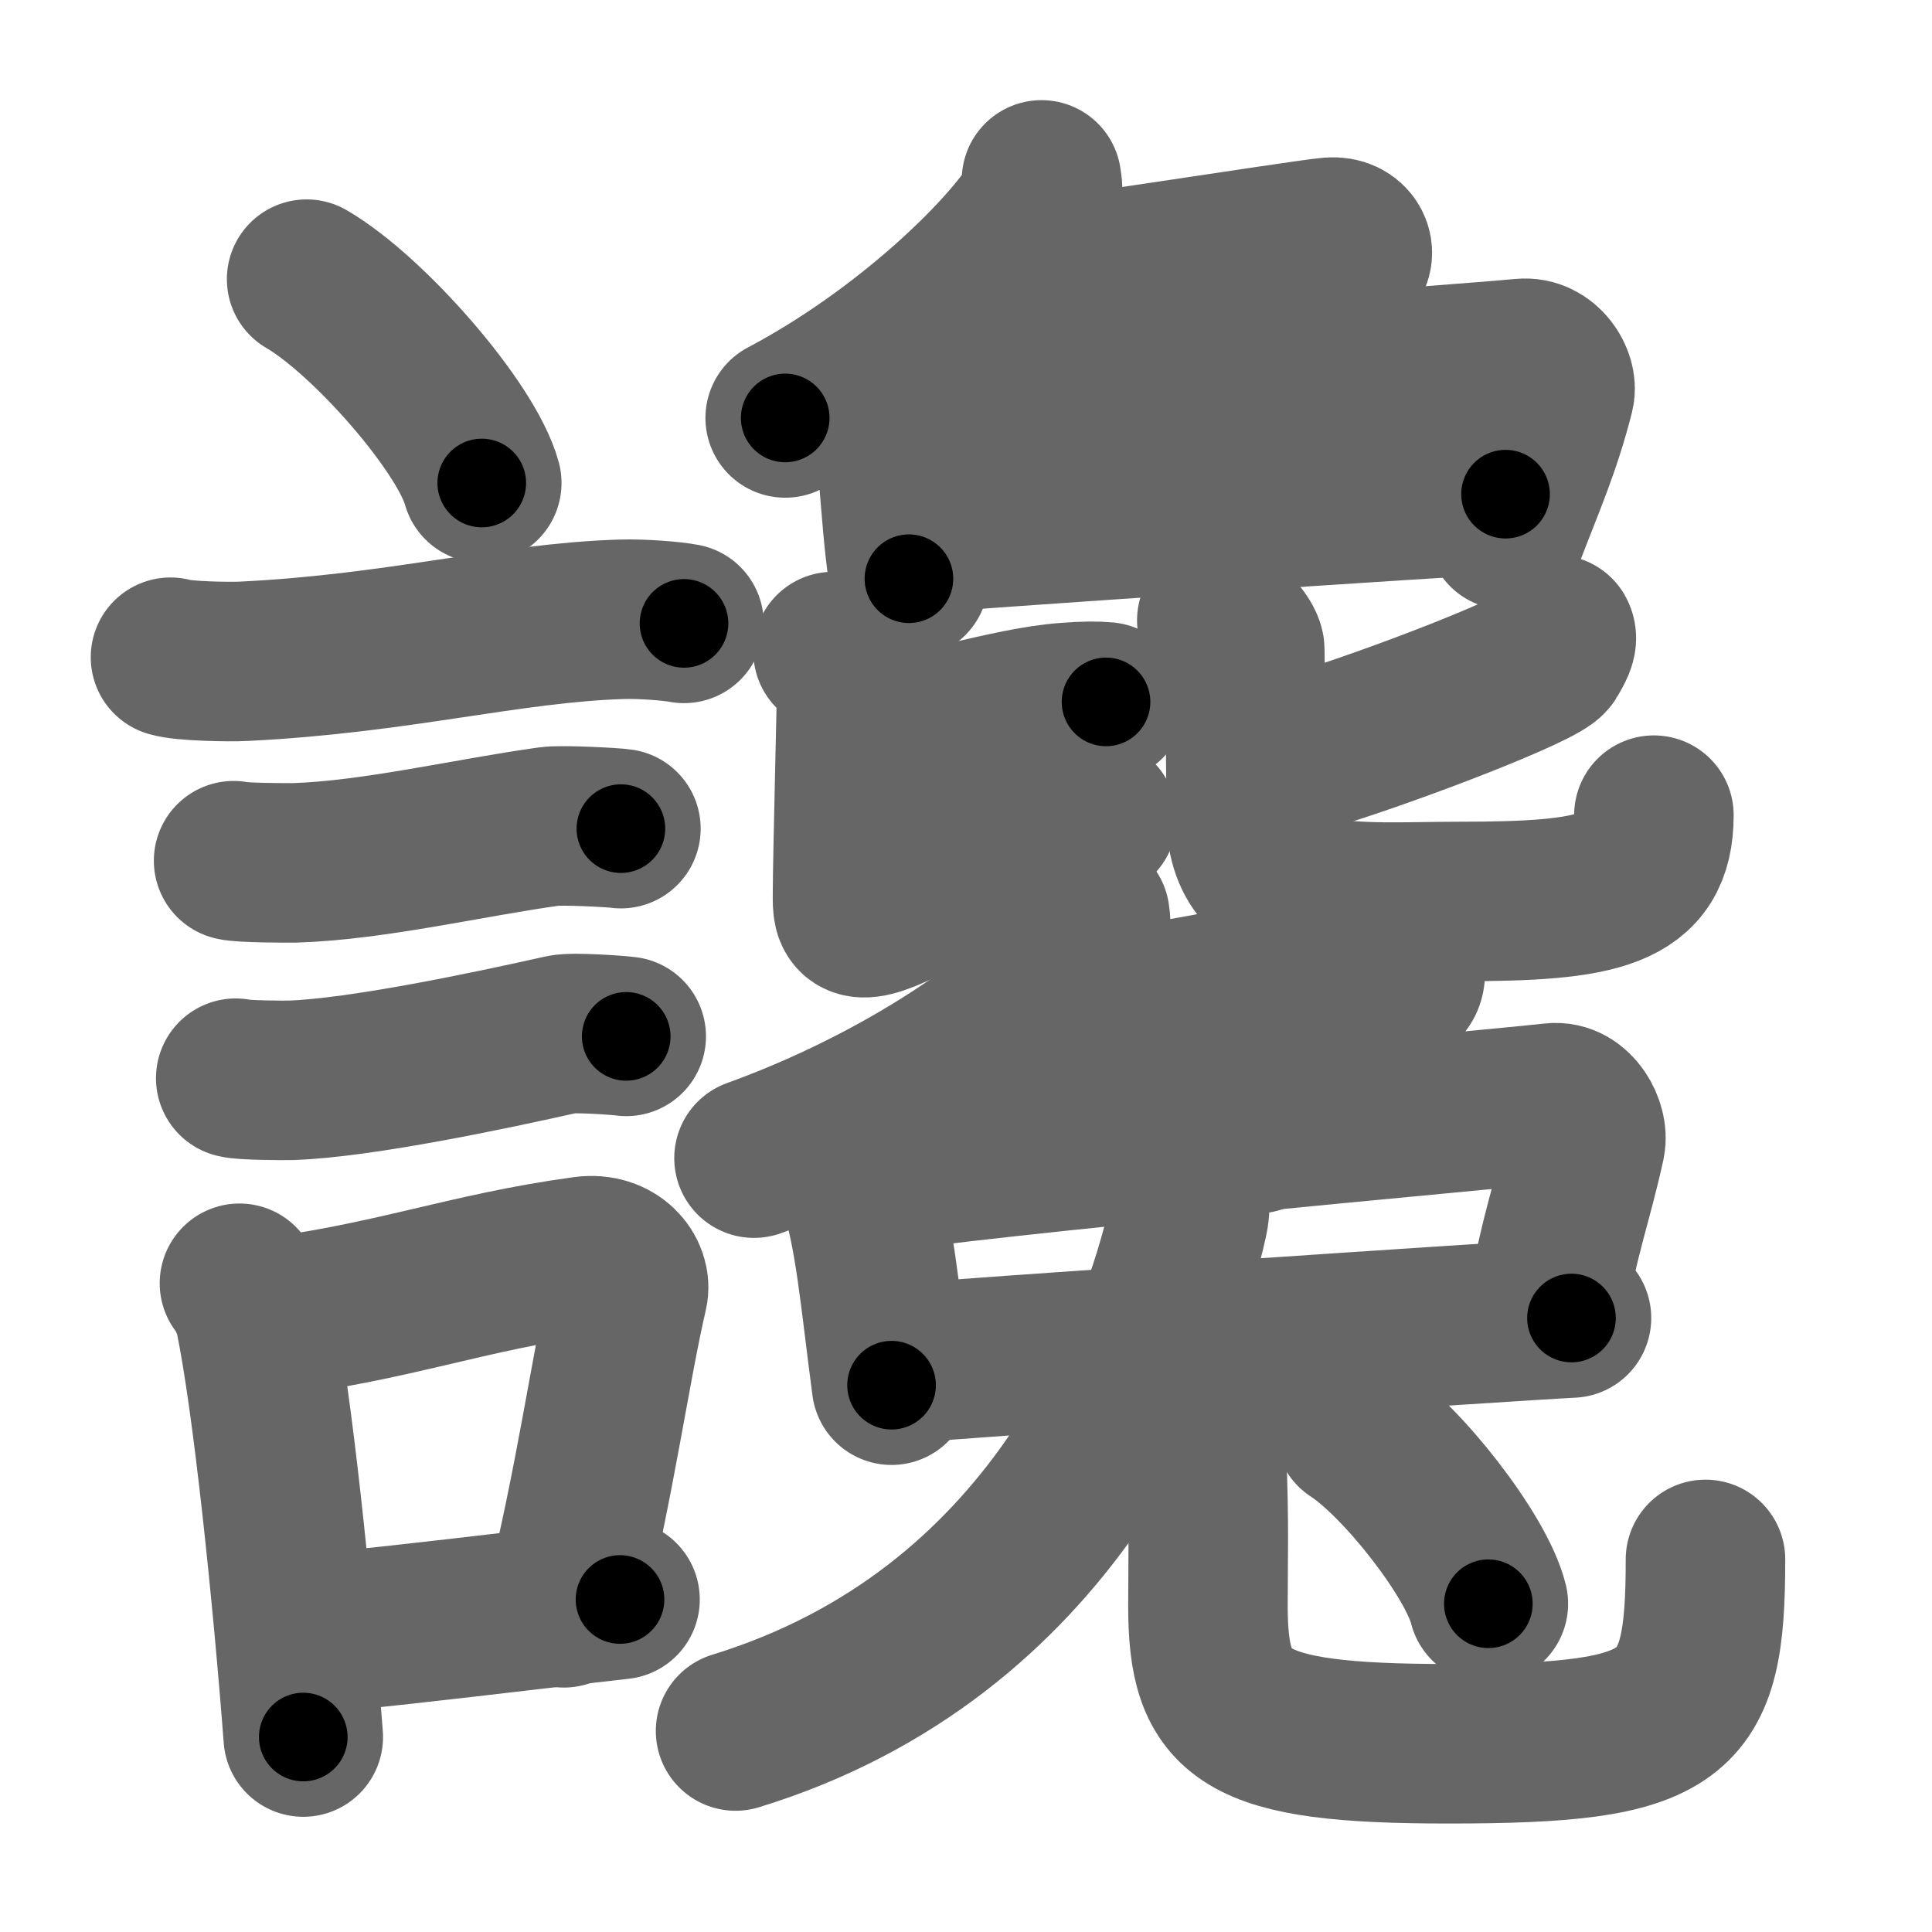 <svg xmlns="http://www.w3.org/2000/svg" width="109" height="109" viewBox="0 0 109 109" id="8b92"><g fill="none" stroke="#666" stroke-width="9" stroke-linecap="round" stroke-linejoin="round"><g><g><path d="M17.3,15.75c3.49,2.03,9.01,8.34,9.88,11.5" /><path d="M9.62,37.08c0.71,0.23,3.4,0.27,4.1,0.23c8.73-0.42,14.98-2.17,21.33-2.37c1.18-0.04,2.95,0.11,3.54,0.23" /><path d="M13.18,48.56c0.43,0.12,3.04,0.13,3.47,0.12c4.44-0.14,9.86-1.43,14.34-2.05c0.7-0.1,3.68,0.06,4.04,0.12" /><path d="M13.3,60.83c0.38,0.12,2.71,0.13,3.1,0.12c3.97-0.13,11.36-1.7,15.33-2.59c0.62-0.14,3.29,0.06,3.6,0.11" /><g><path d="M13.51,72.4c0.35,0.42,0.75,1.32,0.87,1.87c1,4.82,2.12,15.73,2.73,23.73" /><path d="M14.94,74.37c7.2-0.89,11.4-2.6,18.05-3.5c1.67-0.22,2.68,1.04,2.44,2.06c-0.99,4.25-1.86,10.72-3.62,17.78" /><path d="M18.92,92.05c5.37-0.54,8.68-0.97,16.06-1.81" /></g></g><g><g><g><path d="M58.76,10.15c0.04,0.31,0.16,0.83-0.08,1.23c-1.78,3-7.58,8.61-14.38,12.2" /><path d="M55.79,16.12c1.27,0,17.95-2.64,19.28-2.74c1.14-0.09,1.5,0.93,1.02,1.36c-2.01,1.8-4.82,4.09-7.99,6.98" /></g><g><path d="M49.23,22.02c0.27,0.24,0.55,0.43,0.67,0.73c0.94,2.34,0.74,5.69,1.38,9.9" /><path d="M50.42,23.33c6.63-0.98,32.05-2.78,35.47-3.11c1.25-0.12,2,1.22,1.82,1.94c-0.74,2.95-1.7,5.1-2.71,7.74" /><path d="M51.31,30.14c2.68-0.25,30.67-2.14,33.63-2.26" /></g><g><g><path d="M48.55,41.63c4.04-0.16,8.11-1.73,11.63-2c1.03-0.08,1.69-0.08,2.22-0.03" /><path d="M47,36.76c0.71,0.27,1.33,1.56,1.33,1.93c0,1.01-0.23,9.97-0.23,11.55c0,1.32-0.2,2.28,2.88,0.76C55,49,57.5,47.75,61.89,46.17" /></g><g><path d="M87.76,35.81c0.16,0.28-0.12,0.74-0.4,1.22c-0.39,0.68-8.42,3.81-13.31,5.31" /><path d="M68.65,35c0.84,0.3,1.58,1.29,1.58,1.67c0,1.01,0.08,8.23,0.08,9.41c0,5.54,6.3,4.78,12.01,4.78c7.93,0,10.99-0.61,10.99-4.87" /></g></g><g><g><g><g><g><path d="M61.49,51.65c0.05,0.32,0.11,0.83-0.11,1.3c-1.29,2.73-8.7,8.72-18.84,12.39" /><path d="M57.79,57.36c6.46-0.36,13.96-1.86,19.43-3.48c1.86-0.55,2.53,1.18,1.72,1.72c-3.4,2.29-5.45,5.4-8.03,8.36" /></g><path d="M47.73,65.89c0.27,0.27,0.55,0.5,0.67,0.85c0.95,2.72,1.25,6.52,1.9,11.41" /><path d="M48.43,66.33c6.69-1.14,35.74-3.72,39.18-4.11c1.26-0.14,2.02,1.42,1.84,2.25c-0.75,3.43-1.45,5.03-2.24,9.57" /><path d="M50.34,76.98c2.71-0.29,35.34-2.48,38.32-2.62" /></g><g><g><path d="M66.72,65.84c0.29,0.67,0.55,1.88,0.31,2.96c-1.63,7.36-7.61,23.36-25.53,28.86" /></g><g><path d="M66.98,79.93c0.59,0.57,1.06,1.25,1.09,2.14c0.16,3.95,0.08,5.82,0.08,8.51c0,6.27,1.84,7.8,13.55,7.8c13.04,0,14.52-1.38,14.52-10.4" /></g></g></g></g><g><path d="M76.42,80.67c2.67,1.73,6.89,7.12,7.55,9.81" /></g></g></g></g></g></g><g fill="none" stroke="#000" stroke-width="5" stroke-linecap="round" stroke-linejoin="round"><path d="M17.3,15.75c3.49,2.03,9.01,8.34,9.88,11.5" stroke-dasharray="15.376" stroke-dashoffset="15.376"><animate attributeName="stroke-dashoffset" values="15.376;15.376;0" dur="0.154s" fill="freeze" begin="0s;8b92.click" /></path><path d="M9.62,37.08c0.71,0.23,3.4,0.27,4.1,0.23c8.73-0.42,14.98-2.17,21.33-2.37c1.18-0.04,2.95,0.11,3.54,0.23" stroke-dasharray="29.142" stroke-dashoffset="29.142"><animate attributeName="stroke-dashoffset" values="29.142" fill="freeze" begin="8b92.click" /><animate attributeName="stroke-dashoffset" values="29.142;29.142;0" keyTimes="0;0.346;1" dur="0.445s" fill="freeze" begin="0s;8b92.click" /></path><path d="M13.18,48.56c0.43,0.12,3.04,0.13,3.47,0.12c4.44-0.14,9.86-1.43,14.34-2.05c0.7-0.1,3.68,0.06,4.04,0.12" stroke-dasharray="22.018" stroke-dashoffset="22.018"><animate attributeName="stroke-dashoffset" values="22.018" fill="freeze" begin="8b92.click" /><animate attributeName="stroke-dashoffset" values="22.018;22.018;0" keyTimes="0;0.669;1" dur="0.665s" fill="freeze" begin="0s;8b92.click" /></path><path d="M13.3,60.83c0.38,0.12,2.71,0.13,3.1,0.12c3.97-0.13,11.36-1.7,15.33-2.59c0.62-0.14,3.29,0.06,3.6,0.11" stroke-dasharray="22.279" stroke-dashoffset="22.279"><animate attributeName="stroke-dashoffset" values="22.279" fill="freeze" begin="8b92.click" /><animate attributeName="stroke-dashoffset" values="22.279;22.279;0" keyTimes="0;0.749;1" dur="0.888s" fill="freeze" begin="0s;8b92.click" /></path><path d="M13.51,72.4c0.35,0.42,0.75,1.32,0.87,1.87c1,4.82,2.12,15.73,2.73,23.73" stroke-dasharray="25.974" stroke-dashoffset="25.974"><animate attributeName="stroke-dashoffset" values="25.974" fill="freeze" begin="8b92.click" /><animate attributeName="stroke-dashoffset" values="25.974;25.974;0" keyTimes="0;0.774;1" dur="1.148s" fill="freeze" begin="0s;8b92.click" /></path><path d="M14.94,74.37c7.2-0.89,11.4-2.6,18.05-3.5c1.67-0.22,2.68,1.04,2.44,2.06c-0.99,4.25-1.86,10.72-3.62,17.78" stroke-dasharray="40.281" stroke-dashoffset="40.281"><animate attributeName="stroke-dashoffset" values="40.281" fill="freeze" begin="8b92.click" /><animate attributeName="stroke-dashoffset" values="40.281;40.281;0" keyTimes="0;0.74;1" dur="1.551s" fill="freeze" begin="0s;8b92.click" /></path><path d="M18.92,92.05c5.37-0.54,8.68-0.97,16.06-1.81" stroke-dasharray="16.163" stroke-dashoffset="16.163"><animate attributeName="stroke-dashoffset" values="16.163" fill="freeze" begin="8b92.click" /><animate attributeName="stroke-dashoffset" values="16.163;16.163;0" keyTimes="0;0.905;1" dur="1.713s" fill="freeze" begin="0s;8b92.click" /></path><path d="M58.76,10.15c0.04,0.31,0.16,0.83-0.08,1.23c-1.78,3-7.58,8.61-14.38,12.2" stroke-dasharray="20.289" stroke-dashoffset="20.289"><animate attributeName="stroke-dashoffset" values="20.289" fill="freeze" begin="8b92.click" /><animate attributeName="stroke-dashoffset" values="20.289;20.289;0" keyTimes="0;0.894;1" dur="1.916s" fill="freeze" begin="0s;8b92.click" /></path><path d="M55.79,16.12c1.27,0,17.95-2.64,19.28-2.74c1.14-0.09,1.5,0.93,1.02,1.36c-2.01,1.8-4.82,4.09-7.99,6.98" stroke-dasharray="32.326" stroke-dashoffset="32.326"><animate attributeName="stroke-dashoffset" values="32.326" fill="freeze" begin="8b92.click" /><animate attributeName="stroke-dashoffset" values="32.326;32.326;0" keyTimes="0;0.856;1" dur="2.239s" fill="freeze" begin="0s;8b92.click" /></path><path d="M49.23,22.02c0.27,0.24,0.55,0.43,0.67,0.73c0.94,2.34,0.74,5.69,1.38,9.9" stroke-dasharray="11.023" stroke-dashoffset="11.023"><animate attributeName="stroke-dashoffset" values="11.023" fill="freeze" begin="8b92.click" /><animate attributeName="stroke-dashoffset" values="11.023;11.023;0" keyTimes="0;0.953;1" dur="2.349s" fill="freeze" begin="0s;8b92.click" /></path><path d="M50.42,23.33c6.63-0.98,32.05-2.78,35.47-3.11c1.25-0.12,2,1.22,1.82,1.94c-0.74,2.95-1.7,5.1-2.71,7.74" stroke-dasharray="46.857" stroke-dashoffset="46.857"><animate attributeName="stroke-dashoffset" values="46.857" fill="freeze" begin="8b92.click" /><animate attributeName="stroke-dashoffset" values="46.857;46.857;0" keyTimes="0;0.834;1" dur="2.818s" fill="freeze" begin="0s;8b92.click" /></path><path d="M51.31,30.14c2.68-0.25,30.67-2.14,33.63-2.26" stroke-dasharray="33.707" stroke-dashoffset="33.707"><animate attributeName="stroke-dashoffset" values="33.707" fill="freeze" begin="8b92.click" /><animate attributeName="stroke-dashoffset" values="33.707;33.707;0" keyTimes="0;0.893;1" dur="3.155s" fill="freeze" begin="0s;8b92.click" /></path><path d="M48.55,41.63c4.04-0.16,8.11-1.73,11.63-2c1.03-0.08,1.69-0.08,2.22-0.03" stroke-dasharray="14.04" stroke-dashoffset="14.04"><animate attributeName="stroke-dashoffset" values="14.04" fill="freeze" begin="8b92.click" /><animate attributeName="stroke-dashoffset" values="14.04;14.04;0" keyTimes="0;0.958;1" dur="3.295s" fill="freeze" begin="0s;8b92.click" /></path><path d="M47,36.76c0.71,0.27,1.33,1.56,1.33,1.93c0,1.01-0.23,9.97-0.23,11.55c0,1.32-0.2,2.28,2.88,0.76C55,49,57.5,47.75,61.89,46.17" stroke-dasharray="30.204" stroke-dashoffset="30.204"><animate attributeName="stroke-dashoffset" values="30.204" fill="freeze" begin="8b92.click" /><animate attributeName="stroke-dashoffset" values="30.204;30.204;0" keyTimes="0;0.916;1" dur="3.597s" fill="freeze" begin="0s;8b92.click" /></path><path d="M87.76,35.81c0.16,0.28-0.12,0.74-0.4,1.22c-0.39,0.68-8.42,3.81-13.31,5.31" stroke-dasharray="15.703" stroke-dashoffset="15.703"><animate attributeName="stroke-dashoffset" values="15.703" fill="freeze" begin="8b92.click" /><animate attributeName="stroke-dashoffset" values="15.703;15.703;0" keyTimes="0;0.958;1" dur="3.754s" fill="freeze" begin="0s;8b92.click" /></path><path d="M68.65,35c0.84,0.3,1.58,1.29,1.58,1.67c0,1.01,0.08,8.23,0.08,9.41c0,5.54,6.3,4.78,12.01,4.78c7.93,0,10.99-0.61,10.99-4.87" stroke-dasharray="40.15" stroke-dashoffset="40.15"><animate attributeName="stroke-dashoffset" values="40.15" fill="freeze" begin="8b92.click" /><animate attributeName="stroke-dashoffset" values="40.15;40.15;0" keyTimes="0;0.903;1" dur="4.156s" fill="freeze" begin="0s;8b92.click" /></path><path d="M61.49,51.65c0.05,0.32,0.11,0.83-0.11,1.3c-1.29,2.73-8.7,8.72-18.84,12.39" stroke-dasharray="24.203" stroke-dashoffset="24.203"><animate attributeName="stroke-dashoffset" values="24.203" fill="freeze" begin="8b92.click" /><animate attributeName="stroke-dashoffset" values="24.203;24.203;0" keyTimes="0;0.945;1" dur="4.398s" fill="freeze" begin="0s;8b92.click" /></path><path d="M57.79,57.36c6.46-0.36,13.96-1.86,19.43-3.48c1.86-0.55,2.53,1.18,1.72,1.72c-3.4,2.29-5.45,5.4-8.03,8.36" stroke-dasharray="34.889" stroke-dashoffset="34.889"><animate attributeName="stroke-dashoffset" values="34.889" fill="freeze" begin="8b92.click" /><animate attributeName="stroke-dashoffset" values="34.889;34.889;0" keyTimes="0;0.926;1" dur="4.747s" fill="freeze" begin="0s;8b92.click" /></path><path d="M47.73,65.89c0.27,0.27,0.55,0.5,0.67,0.85c0.95,2.72,1.25,6.52,1.9,11.41" stroke-dasharray="12.679" stroke-dashoffset="12.679"><animate attributeName="stroke-dashoffset" values="12.679" fill="freeze" begin="8b92.click" /><animate attributeName="stroke-dashoffset" values="12.679;12.679;0" keyTimes="0;0.974;1" dur="4.874s" fill="freeze" begin="0s;8b92.click" /></path><path d="M48.43,66.33c6.69-1.14,35.74-3.72,39.18-4.11c1.26-0.14,2.02,1.42,1.84,2.25c-0.75,3.43-1.45,5.03-2.24,9.57" stroke-dasharray="52.54" stroke-dashoffset="52.54"><animate attributeName="stroke-dashoffset" values="52.54" fill="freeze" begin="8b92.click" /><animate attributeName="stroke-dashoffset" values="52.54;52.54;0" keyTimes="0;0.903;1" dur="5.399s" fill="freeze" begin="0s;8b92.click" /></path><path d="M50.34,76.98c2.71-0.29,35.34-2.48,38.32-2.62" stroke-dasharray="38.411" stroke-dashoffset="38.411"><animate attributeName="stroke-dashoffset" values="38.411" fill="freeze" begin="8b92.click" /><animate attributeName="stroke-dashoffset" values="38.411;38.411;0" keyTimes="0;0.934;1" dur="5.783s" fill="freeze" begin="0s;8b92.click" /></path><path d="M66.72,65.84c0.29,0.67,0.55,1.88,0.31,2.96c-1.63,7.36-7.61,23.36-25.53,28.86" stroke-dasharray="43.436" stroke-dashoffset="43.436"><animate attributeName="stroke-dashoffset" values="43.436" fill="freeze" begin="8b92.click" /><animate attributeName="stroke-dashoffset" values="43.436;43.436;0" keyTimes="0;0.93;1" dur="6.217s" fill="freeze" begin="0s;8b92.click" /></path><path d="M66.98,79.93c0.59,0.57,1.06,1.25,1.09,2.14c0.16,3.95,0.08,5.82,0.08,8.51c0,6.27,1.84,7.8,13.55,7.8c13.04,0,14.52-1.38,14.52-10.4" stroke-dasharray="51.086" stroke-dashoffset="51.086"><animate attributeName="stroke-dashoffset" values="51.086" fill="freeze" begin="8b92.click" /><animate attributeName="stroke-dashoffset" values="51.086;51.086;0" keyTimes="0;0.924;1" dur="6.728s" fill="freeze" begin="0s;8b92.click" /></path><path d="M76.42,80.67c2.67,1.73,6.89,7.12,7.55,9.81" stroke-dasharray="12.547" stroke-dashoffset="12.547"><animate attributeName="stroke-dashoffset" values="12.547" fill="freeze" begin="8b92.click" /><animate attributeName="stroke-dashoffset" values="12.547;12.547;0" keyTimes="0;0.982;1" dur="6.853s" fill="freeze" begin="0s;8b92.click" /></path></g></svg>